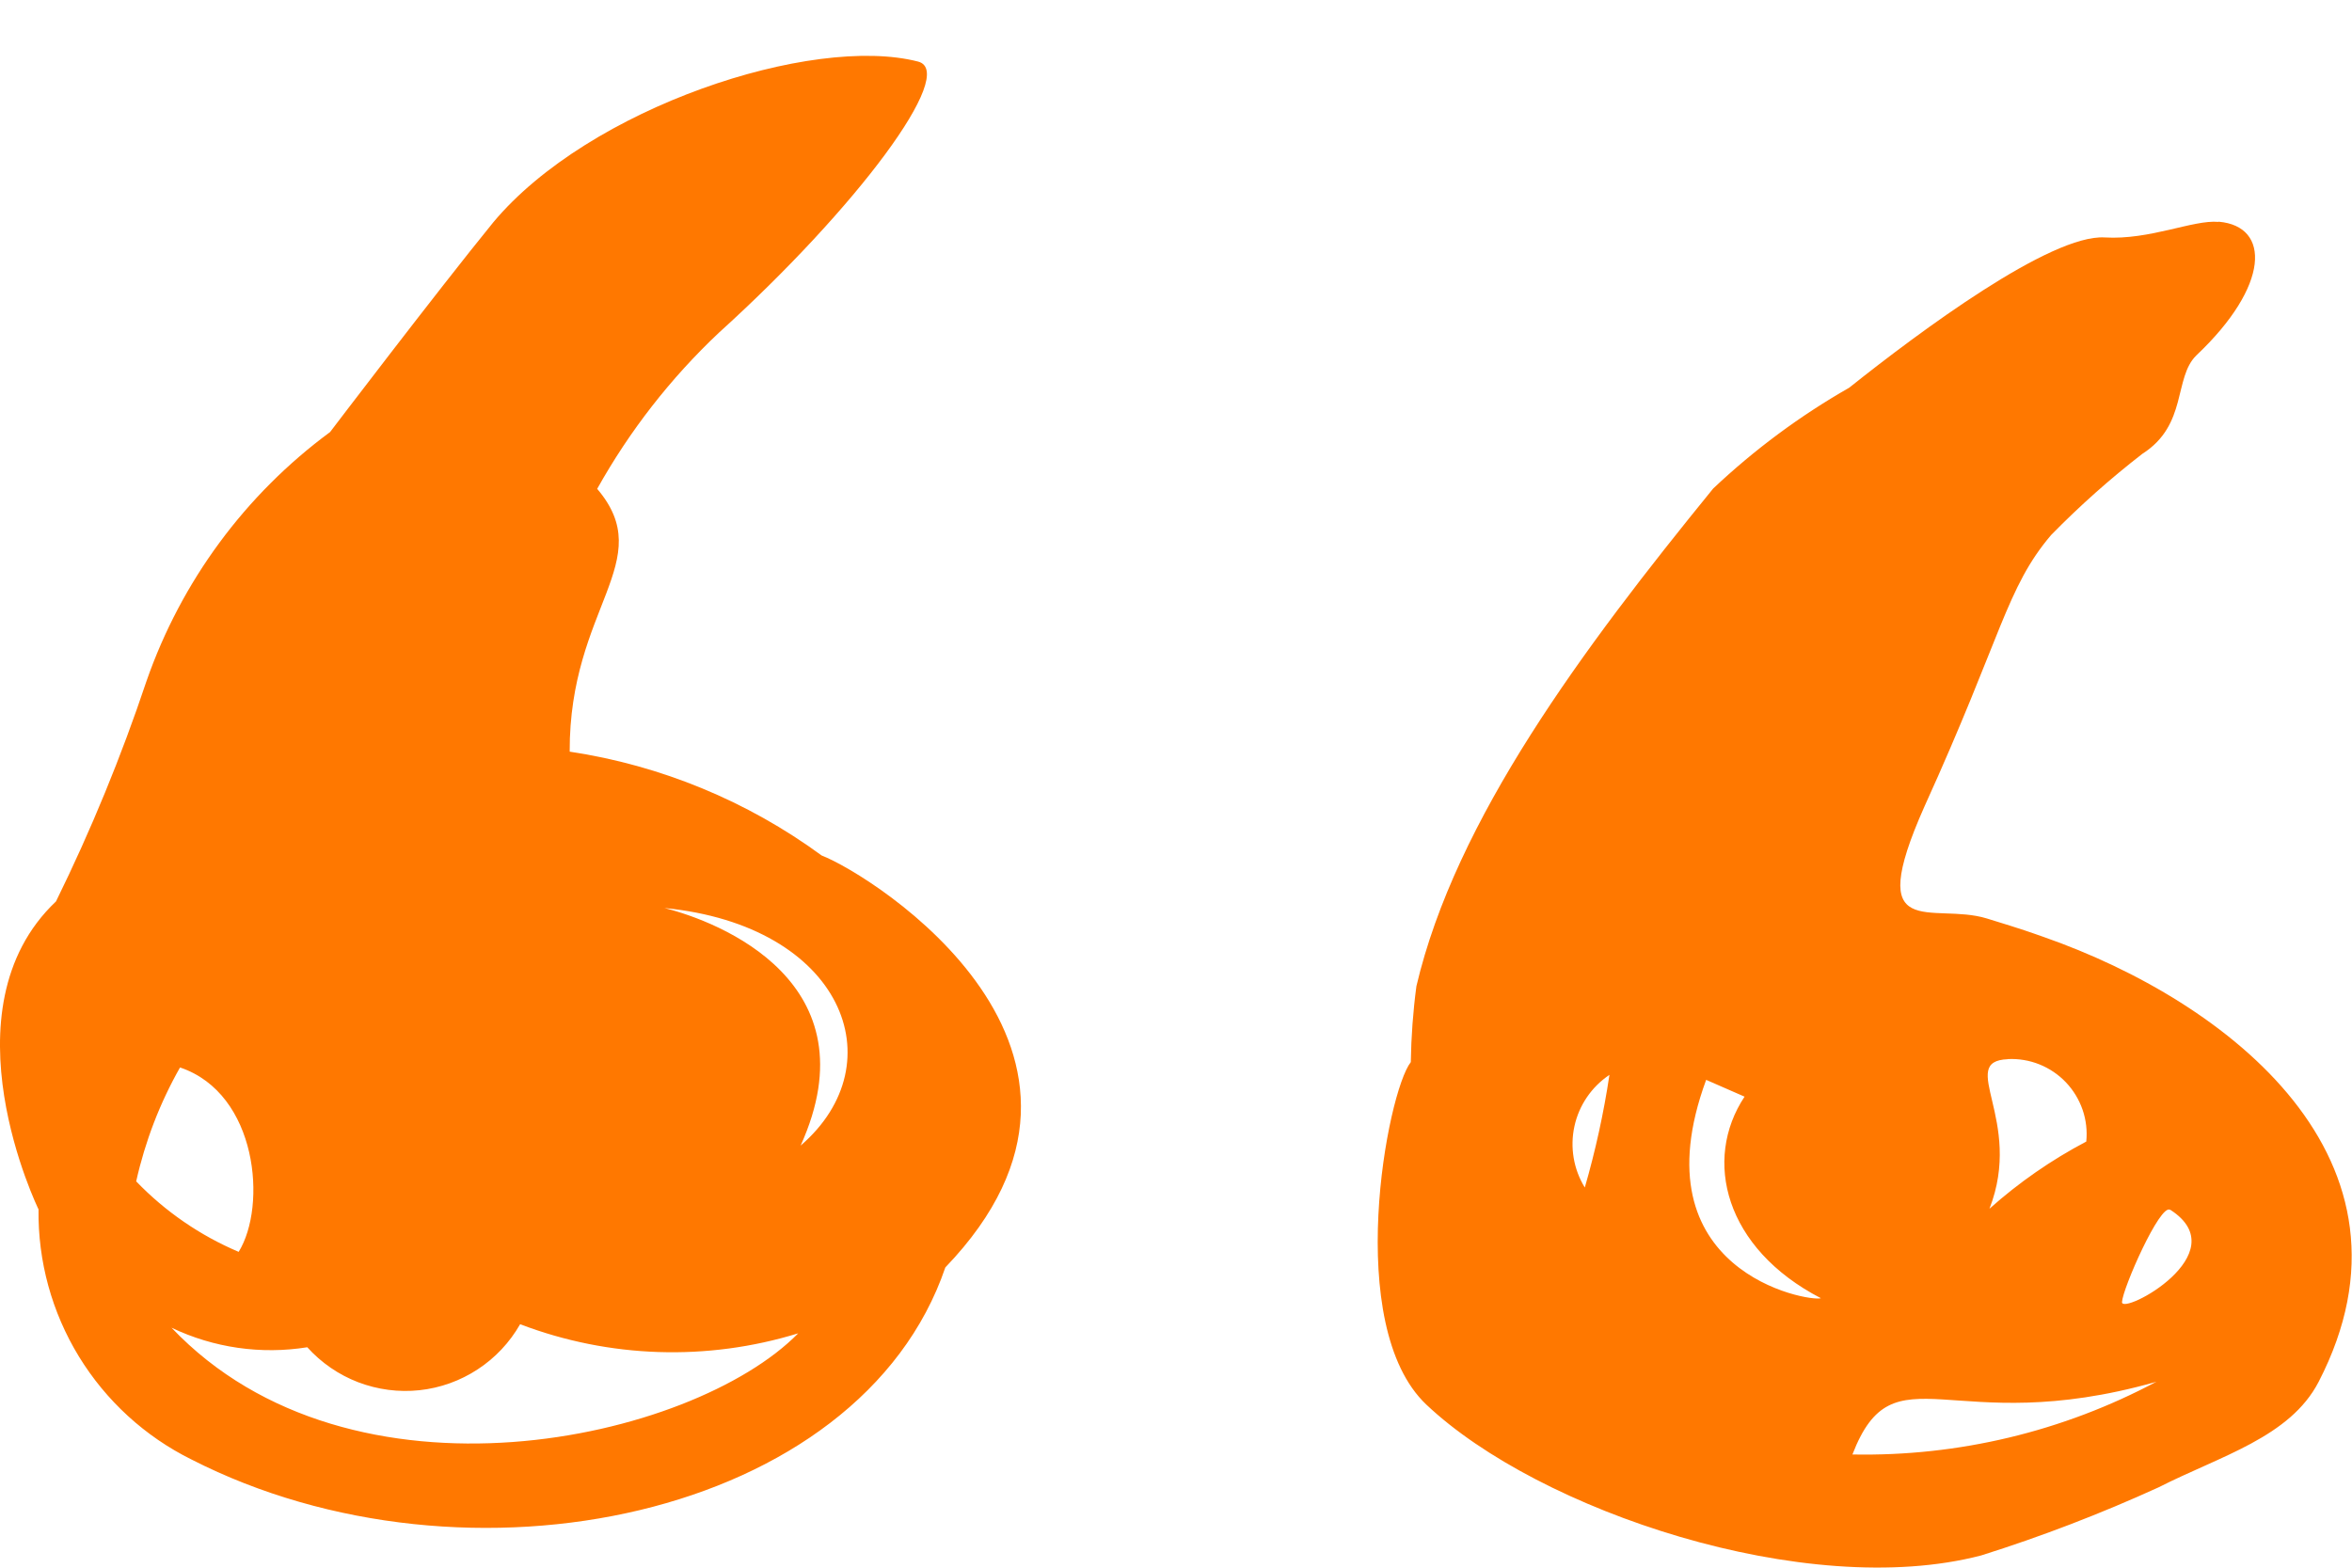 <svg width="42" height="28" viewBox="0 0 42 28" fill="none" xmlns="http://www.w3.org/2000/svg">
<path d="M39.621 3.96C40.547 4.041 40.537 5.102 39.221 6.347C38.811 6.747 39.069 7.587 38.257 8.105C37.681 8.551 37.136 9.036 36.626 9.557C35.826 10.5 35.75 11.357 34.365 14.405C33.265 16.879 34.504 16.105 35.481 16.405C36.19 16.623 36.221 16.64 36.492 16.734C39.792 17.887 43.446 20.724 41.405 24.679C40.893 25.671 39.65 26.003 38.546 26.565C37.516 27.035 36.459 27.441 35.379 27.781C32.256 28.597 27.472 26.981 25.47 25.087C23.98 23.676 24.77 19.504 25.193 18.97C25.2 18.516 25.233 18.064 25.293 17.614C25.993 14.636 28.259 11.591 30.593 8.725C31.328 8.031 32.143 7.426 33.021 6.925C34.285 5.917 36.621 4.182 37.585 4.241C38.391 4.289 39.165 3.923 39.613 3.963L39.621 3.96ZM16.395 1.1C17.11 1.287 15.295 3.718 12.838 5.942C11.975 6.755 11.242 7.696 10.664 8.731C11.764 10.025 10.164 10.843 10.173 13.425C11.801 13.67 13.345 14.307 14.673 15.28C15.581 15.63 20.589 18.78 16.881 22.637C15.357 27.109 8.338 28.581 3.42 26.068C2.59 25.657 1.893 25.019 1.409 24.228C0.926 23.438 0.676 22.527 0.688 21.6C0.688 21.6 -1.051 18.042 1 16.1C1.626 14.826 2.166 13.511 2.616 12.165C3.235 10.386 4.378 8.835 5.894 7.717C5.894 7.717 7.808 5.2 8.806 3.974C10.514 1.924 14.5 0.61 16.395 1.1ZM38.487 24.685C34.826 25.719 33.825 24.047 33.079 25.978C34.97 26.015 36.839 25.568 38.508 24.678L38.487 24.684V24.685ZM9.287 23.653C9.102 23.977 8.843 24.253 8.531 24.457C8.219 24.662 7.863 24.79 7.492 24.83C7.121 24.87 6.746 24.821 6.397 24.688C6.049 24.555 5.737 24.34 5.487 24.063C4.662 24.195 3.817 24.074 3.063 23.714C6.278 27.098 12.363 25.74 14.254 23.814C12.628 24.315 10.882 24.258 9.292 23.653H9.287ZM38.751 21.608C38.574 21.495 37.906 23.008 37.893 23.255C37.88 23.502 39.968 22.389 38.756 21.608H38.751ZM30.467 19.287C29.206 22.717 32.306 23.257 32.516 23.187C30.8 22.298 30.405 20.716 31.153 19.587L30.467 19.287ZM3.214 19.067C2.854 19.702 2.591 20.387 2.432 21.1C2.951 21.639 3.573 22.067 4.262 22.359C4.771 21.537 4.6 19.535 3.219 19.067H3.214ZM28.3 21.21C28.491 20.55 28.638 19.878 28.74 19.198C28.421 19.412 28.197 19.74 28.115 20.115C28.033 20.491 28.099 20.883 28.3 21.21ZM35.855 18.918C34.935 18.954 36.143 20.006 35.526 21.589C36.051 21.12 36.632 20.717 37.255 20.389C37.274 20.197 37.252 20.003 37.189 19.821C37.126 19.639 37.025 19.472 36.892 19.332C36.759 19.192 36.598 19.083 36.419 19.011C36.24 18.939 36.048 18.907 35.855 18.916V18.918ZM11.865 16.218C12.838 16.461 15.614 17.545 14.297 20.461C16.011 18.984 15.046 16.53 11.865 16.218Z" fill="#FF7800"/>
</svg>
